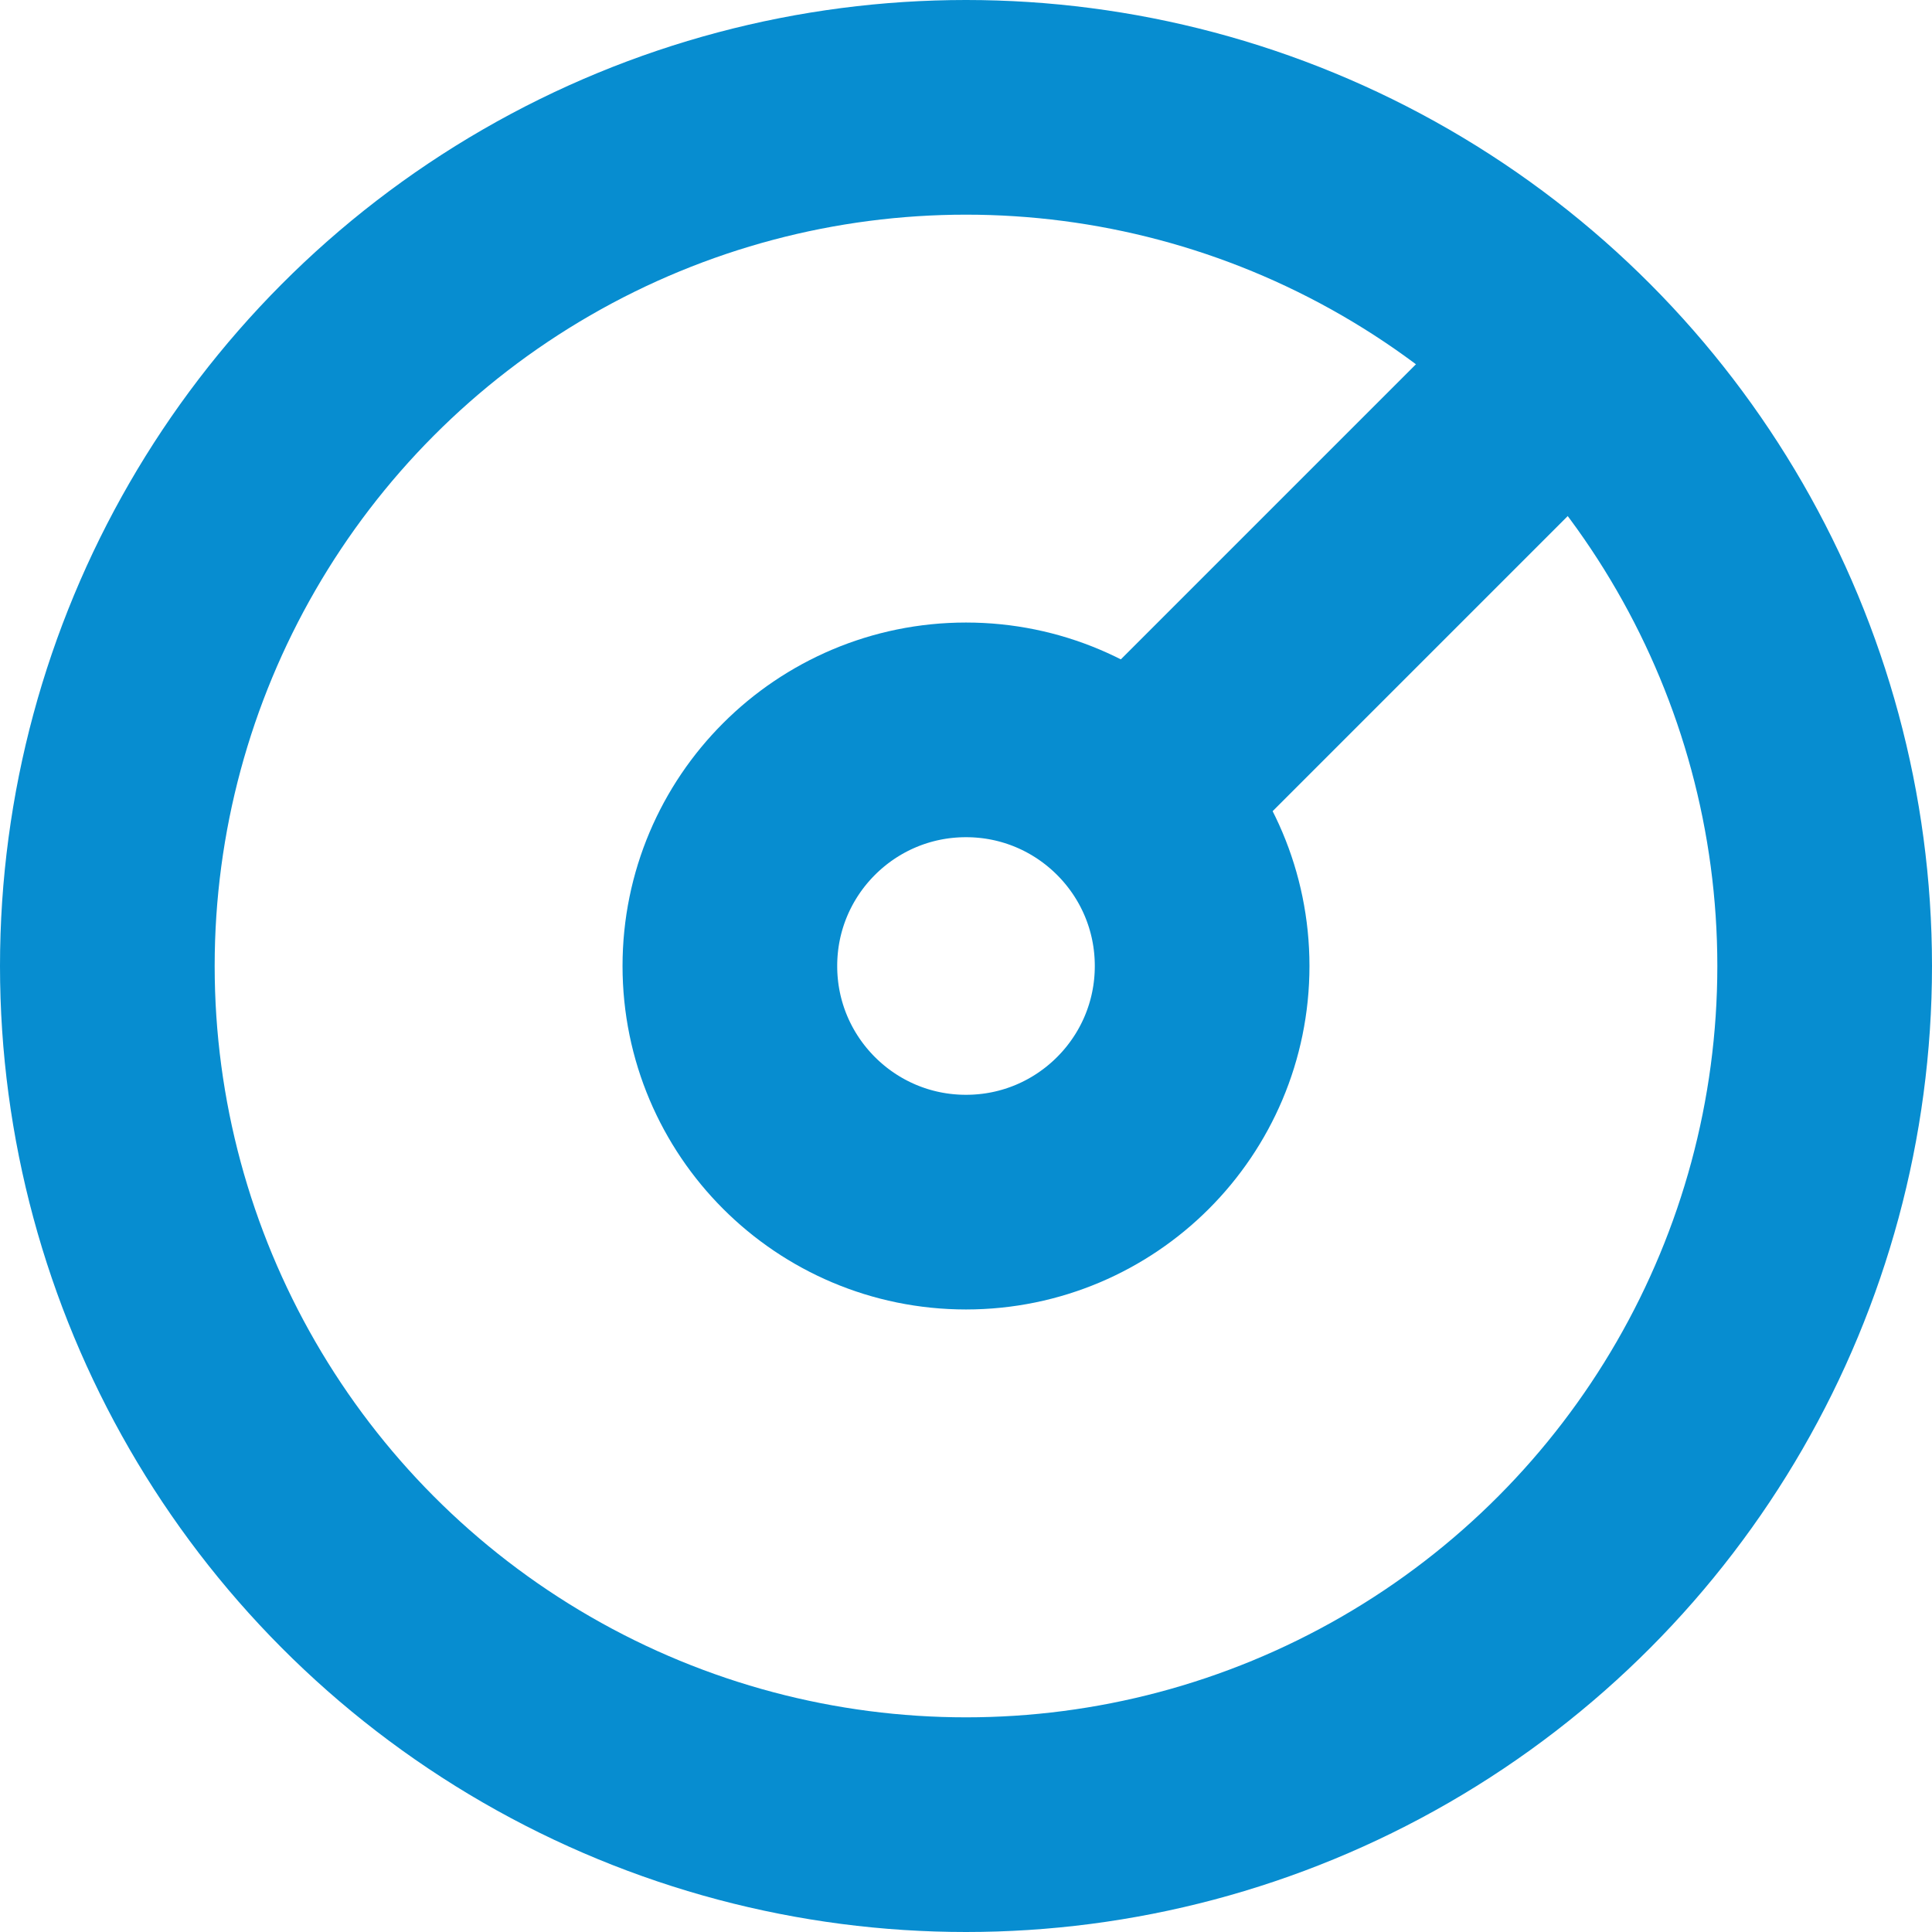 <svg version="1.1" id="Layer_1" xmlns="http://www.w3.org/2000/svg" xmlns:xlink="http://www.w3.org/1999/xlink" x="0px" y="0px"
	 viewBox="0 0 9 9" enable-background="new 0 0 9 9" xml:space="preserve">
<g>
	<line fill="none" stroke="#078DD0" stroke-miterlimit="10" x1="7.3" y1="1.7" x2="5.3" y2="3.7"/>
	<circle fill="none" stroke="#078DD0" stroke-miterlimit="10" cx="4.5" cy="4.5" r="4"/>
	<circle fill="none" stroke="#078DD0" stroke-miterlimit="10" cx="4.5" cy="4.5" r="1.1"/>
</g>
</svg>
